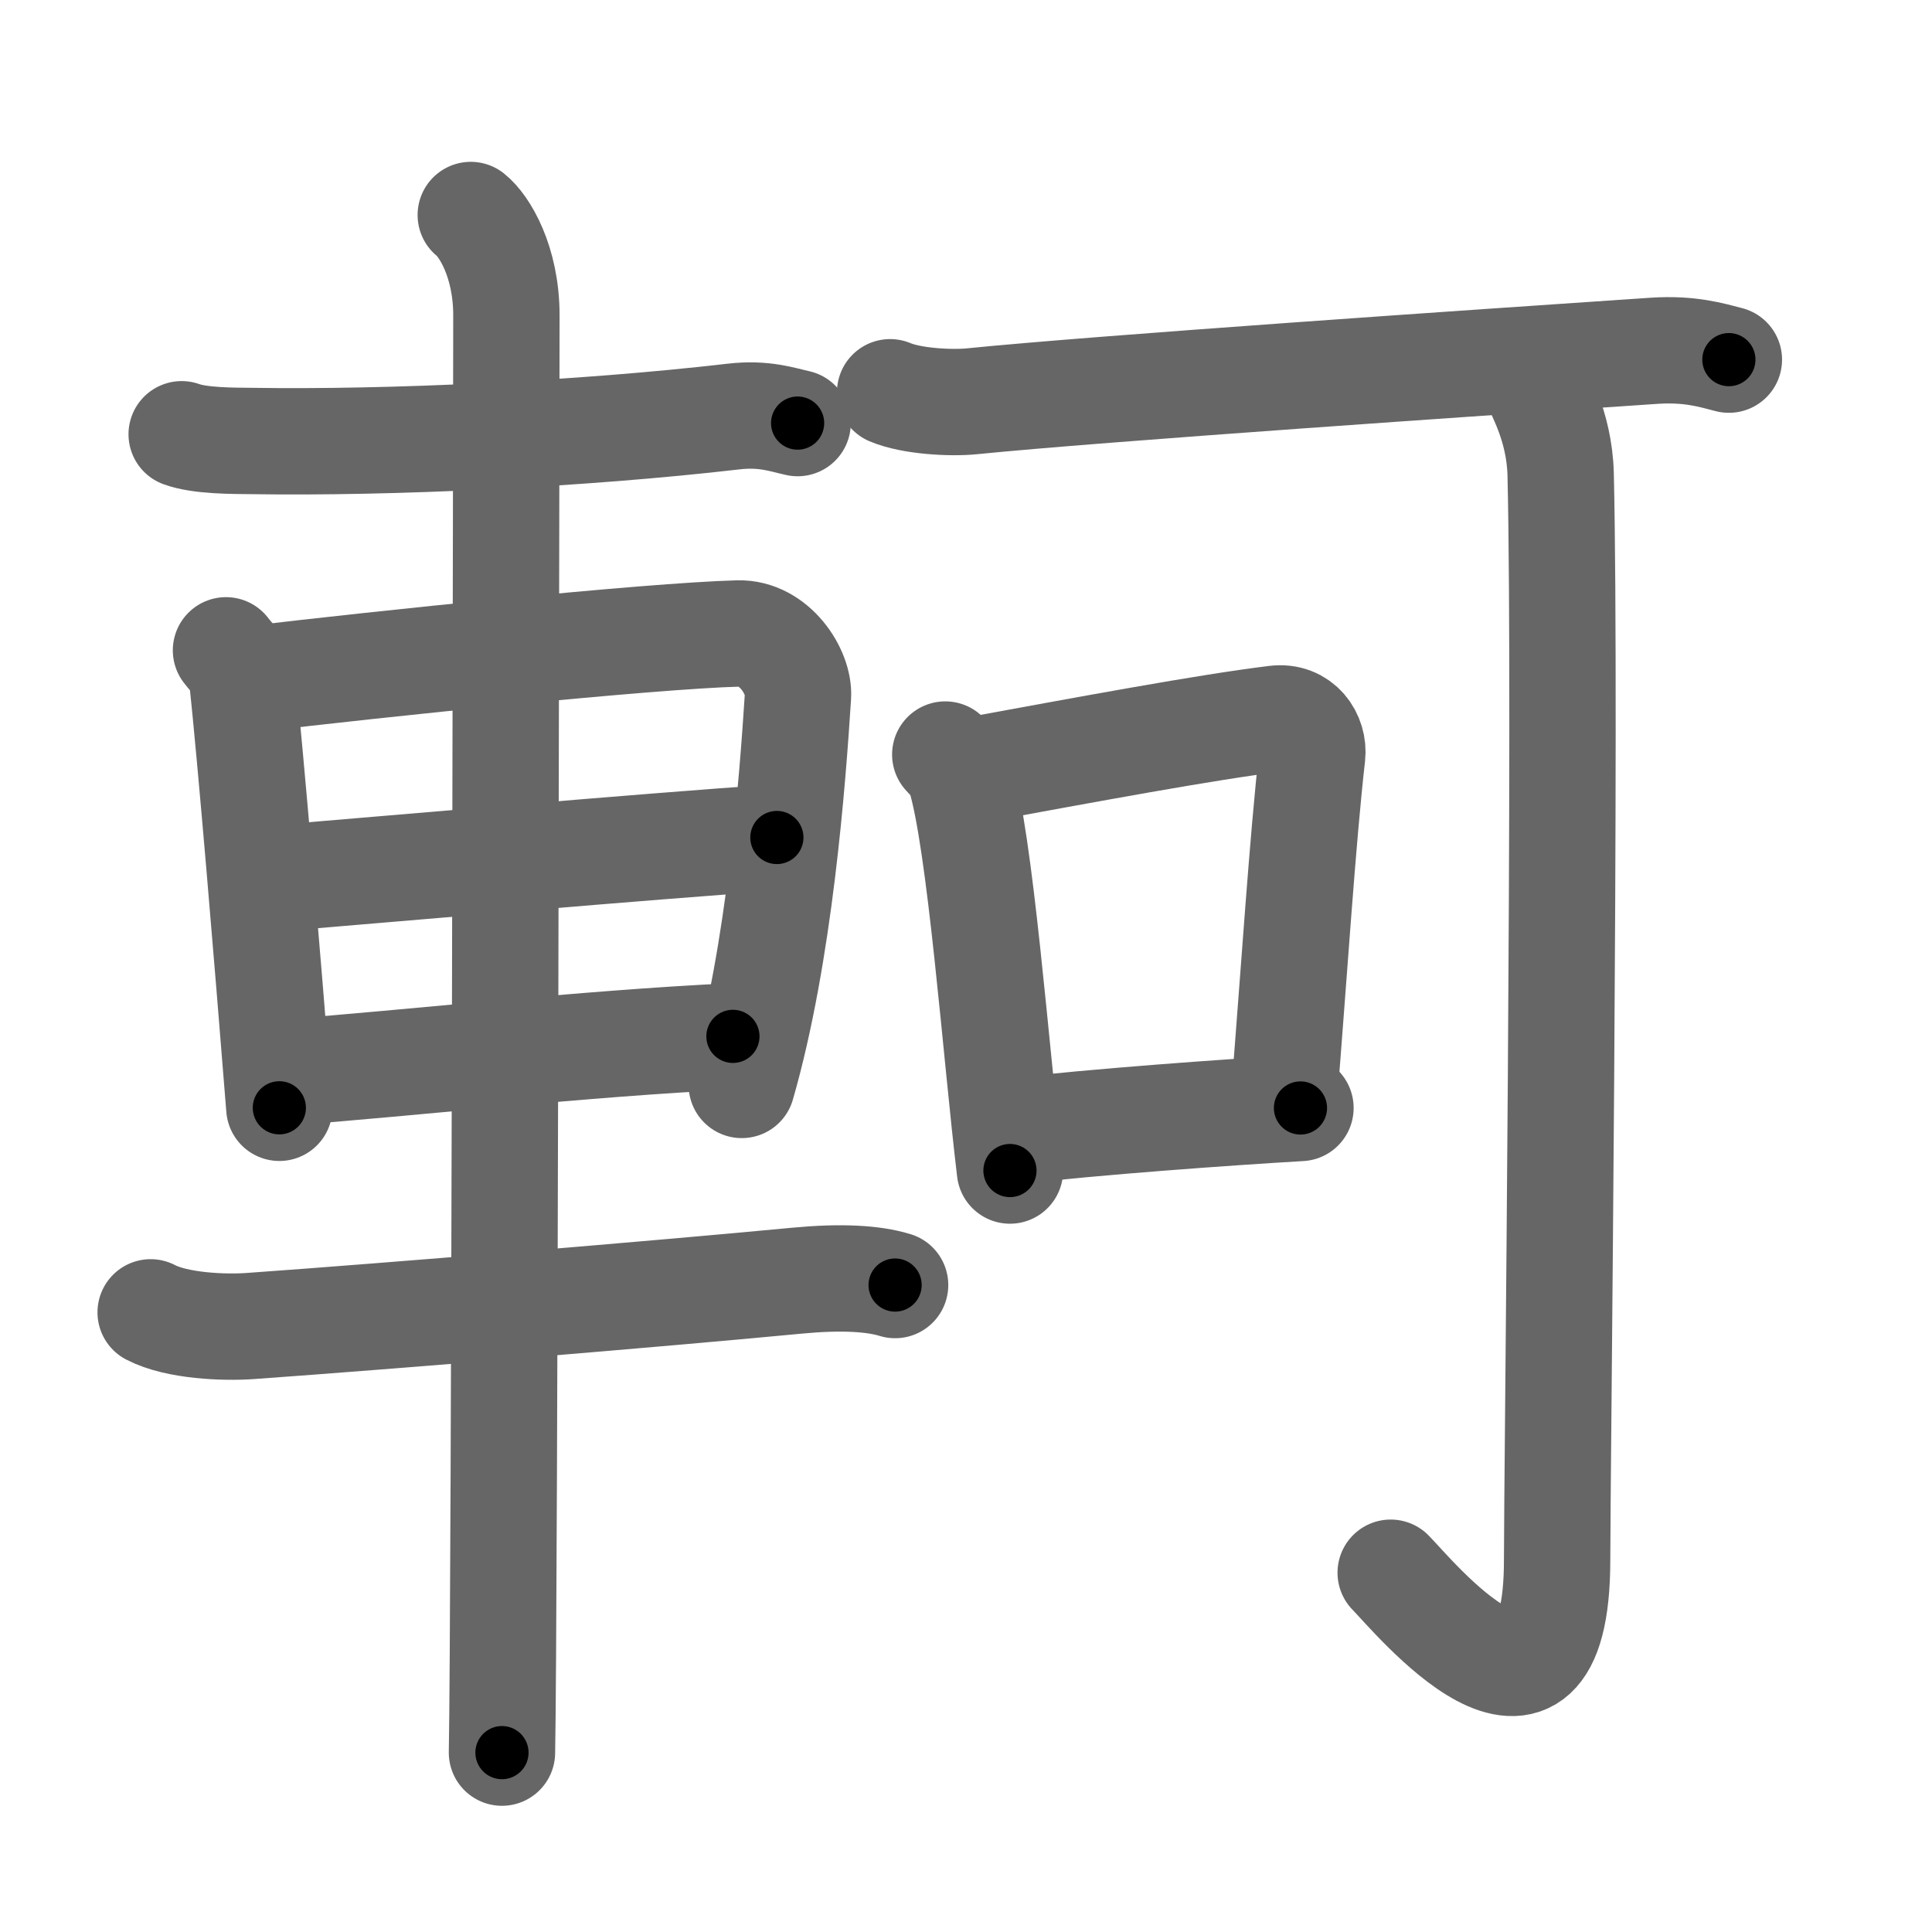 <svg xmlns="http://www.w3.org/2000/svg" viewBox="0 0 109 109" id="8efb"><g fill="none" stroke="#666" stroke-width="6" stroke-linecap="round" stroke-linejoin="round"><g><g><path d="M10.25,24.5c1.03,0.38,2.92,0.37,3.96,0.38C22,25,32.75,24.5,41.39,23.5c1.71-0.2,2.75,0.18,3.61,0.37" /><path d="M12.75,36.69c0.37,0.49,0.84,0.87,0.91,1.52c0.5,4.72,1.39,15.35,2.1,24.29" /><path d="M14.09,38.33c7.26-0.87,22.6-2.46,27.55-2.59c2.05-0.06,3.47,2.18,3.38,3.54c-0.3,4.66-1.02,14.47-3.17,21.93" /><path d="M14.8,49.62c7.45-0.62,21.7-1.87,29.03-2.37" /><path d="M16.3,60.49c6.76-0.5,16.7-1.63,25.05-2.02" /><path d="M8.5,74.04c1.47,0.77,4.15,0.88,5.64,0.77C22,74.25,37.15,73,45,72.25c2.44-0.23,4.27-0.13,5.5,0.25" /><path d="M26.56,12.13c0.76,0.6,2.01,2.62,2.01,5.66c0,1.2-0.1,73.63-0.25,81.09" /></g><g><g><g><path d="M50.22,22.13c1.2,0.51,3.41,0.63,4.61,0.51c7.16-0.72,28.56-2.18,38.5-2.85c2-0.13,3.21,0.24,4.21,0.5" /></g></g><g><path d="M53.33,42.57c0.33,0.37,0.68,0.68,0.82,1.14c1.16,3.66,2.04,15.76,2.83,22.33" /><path d="M54.4,43.55c7.1-1.3,13.64-2.52,17.55-3c1.43-0.18,2.2,1.03,2.08,2.08C73.5,47.25,73,55,72.44,61.98" /><path d="M57.14,63.83c4.59-0.54,12.11-1.08,16.23-1.32" /></g><g><g><path d="M86.66,21.59c0.07,0.45,1.32,2.34,1.39,5.18c0.32,13.67-0.2,56.57-0.2,61.23c0,12-8.21,1.91-9.39,0.73" /></g></g></g></g></g><g fill="none" stroke="#000" stroke-width="3" stroke-linecap="round" stroke-linejoin="round"><path d="M10.25,24.5c1.03,0.38,2.92,0.37,3.96,0.38C22,25,32.75,24.5,41.39,23.5c1.71-0.2,2.75,0.18,3.61,0.37" stroke-dasharray="34.881" stroke-dashoffset="34.881"><animate attributeName="stroke-dashoffset" values="34.881;34.881;0" dur="0.349s" fill="freeze" begin="0s;8efb.click" /></path><path d="M12.75,36.69c0.37,0.49,0.84,0.87,0.91,1.52c0.5,4.72,1.39,15.35,2.1,24.29" stroke-dasharray="26.183" stroke-dashoffset="26.183"><animate attributeName="stroke-dashoffset" values="26.183" fill="freeze" begin="8efb.click" /><animate attributeName="stroke-dashoffset" values="26.183;26.183;0" keyTimes="0;0.571;1" dur="0.611s" fill="freeze" begin="0s;8efb.click" /></path><path d="M14.09,38.33c7.26-0.87,22.6-2.46,27.55-2.59c2.05-0.06,3.47,2.18,3.38,3.54c-0.3,4.66-1.02,14.47-3.17,21.93" stroke-dasharray="55.279" stroke-dashoffset="55.279"><animate attributeName="stroke-dashoffset" values="55.279" fill="freeze" begin="8efb.click" /><animate attributeName="stroke-dashoffset" values="55.279;55.279;0" keyTimes="0;0.525;1" dur="1.164s" fill="freeze" begin="0s;8efb.click" /></path><path d="M14.8,49.62c7.45-0.62,21.7-1.87,29.03-2.37" stroke-dasharray="29.128" stroke-dashoffset="29.128"><animate attributeName="stroke-dashoffset" values="29.128" fill="freeze" begin="8efb.click" /><animate attributeName="stroke-dashoffset" values="29.128;29.128;0" keyTimes="0;0.8;1" dur="1.455s" fill="freeze" begin="0s;8efb.click" /></path><path d="M16.3,60.49c6.76-0.5,16.7-1.63,25.05-2.02" stroke-dasharray="25.134" stroke-dashoffset="25.134"><animate attributeName="stroke-dashoffset" values="25.134" fill="freeze" begin="8efb.click" /><animate attributeName="stroke-dashoffset" values="25.134;25.134;0" keyTimes="0;0.853;1" dur="1.706s" fill="freeze" begin="0s;8efb.click" /></path><path d="M8.5,74.04c1.47,0.77,4.15,0.88,5.64,0.77C22,74.25,37.15,73,45,72.25c2.44-0.23,4.27-0.13,5.5,0.25" stroke-dasharray="42.254" stroke-dashoffset="42.254"><animate attributeName="stroke-dashoffset" values="42.254" fill="freeze" begin="8efb.click" /><animate attributeName="stroke-dashoffset" values="42.254;42.254;0" keyTimes="0;0.801;1" dur="2.129s" fill="freeze" begin="0s;8efb.click" /></path><path d="M26.56,12.13c0.76,0.6,2.01,2.62,2.01,5.66c0,1.2-0.1,73.63-0.25,81.09" stroke-dasharray="87.26" stroke-dashoffset="87.26"><animate attributeName="stroke-dashoffset" values="87.26" fill="freeze" begin="8efb.click" /><animate attributeName="stroke-dashoffset" values="87.26;87.26;0" keyTimes="0;0.764;1" dur="2.785s" fill="freeze" begin="0s;8efb.click" /></path><path d="M50.22,22.13c1.2,0.51,3.41,0.63,4.61,0.51c7.16-0.72,28.56-2.18,38.5-2.85c2-0.13,3.21,0.24,4.21,0.5" stroke-dasharray="47.544" stroke-dashoffset="47.544"><animate attributeName="stroke-dashoffset" values="47.544" fill="freeze" begin="8efb.click" /><animate attributeName="stroke-dashoffset" values="47.544;47.544;0" keyTimes="0;0.854;1" dur="3.26s" fill="freeze" begin="0s;8efb.click" /></path><path d="M53.33,42.57c0.33,0.37,0.68,0.68,0.82,1.14c1.16,3.66,2.04,15.76,2.83,22.33" stroke-dasharray="23.945" stroke-dashoffset="23.945"><animate attributeName="stroke-dashoffset" values="23.945" fill="freeze" begin="8efb.click" /><animate attributeName="stroke-dashoffset" values="23.945;23.945;0" keyTimes="0;0.932;1" dur="3.499s" fill="freeze" begin="0s;8efb.click" /></path><path d="M54.4,43.55c7.1-1.3,13.64-2.52,17.55-3c1.43-0.18,2.2,1.03,2.08,2.08C73.5,47.25,73,55,72.44,61.98" stroke-dasharray="40.634" stroke-dashoffset="40.634"><animate attributeName="stroke-dashoffset" values="40.634" fill="freeze" begin="8efb.click" /><animate attributeName="stroke-dashoffset" values="40.634;40.634;0" keyTimes="0;0.896;1" dur="3.905s" fill="freeze" begin="0s;8efb.click" /></path><path d="M57.14,63.83c4.59-0.54,12.11-1.08,16.23-1.32" stroke-dasharray="16.286" stroke-dashoffset="16.286"><animate attributeName="stroke-dashoffset" values="16.286" fill="freeze" begin="8efb.click" /><animate attributeName="stroke-dashoffset" values="16.286;16.286;0" keyTimes="0;0.96;1" dur="4.068s" fill="freeze" begin="0s;8efb.click" /></path><path d="M86.66,21.59c0.07,0.45,1.32,2.34,1.39,5.18c0.32,13.67-0.2,56.57-0.2,61.23c0,12-8.21,1.91-9.39,0.73" stroke-dasharray="82.341" stroke-dashoffset="82.341"><animate attributeName="stroke-dashoffset" values="82.341" fill="freeze" begin="8efb.click" /><animate attributeName="stroke-dashoffset" values="82.341;82.341;0" keyTimes="0;0.868;1" dur="4.687s" fill="freeze" begin="0s;8efb.click" /></path></g></svg>